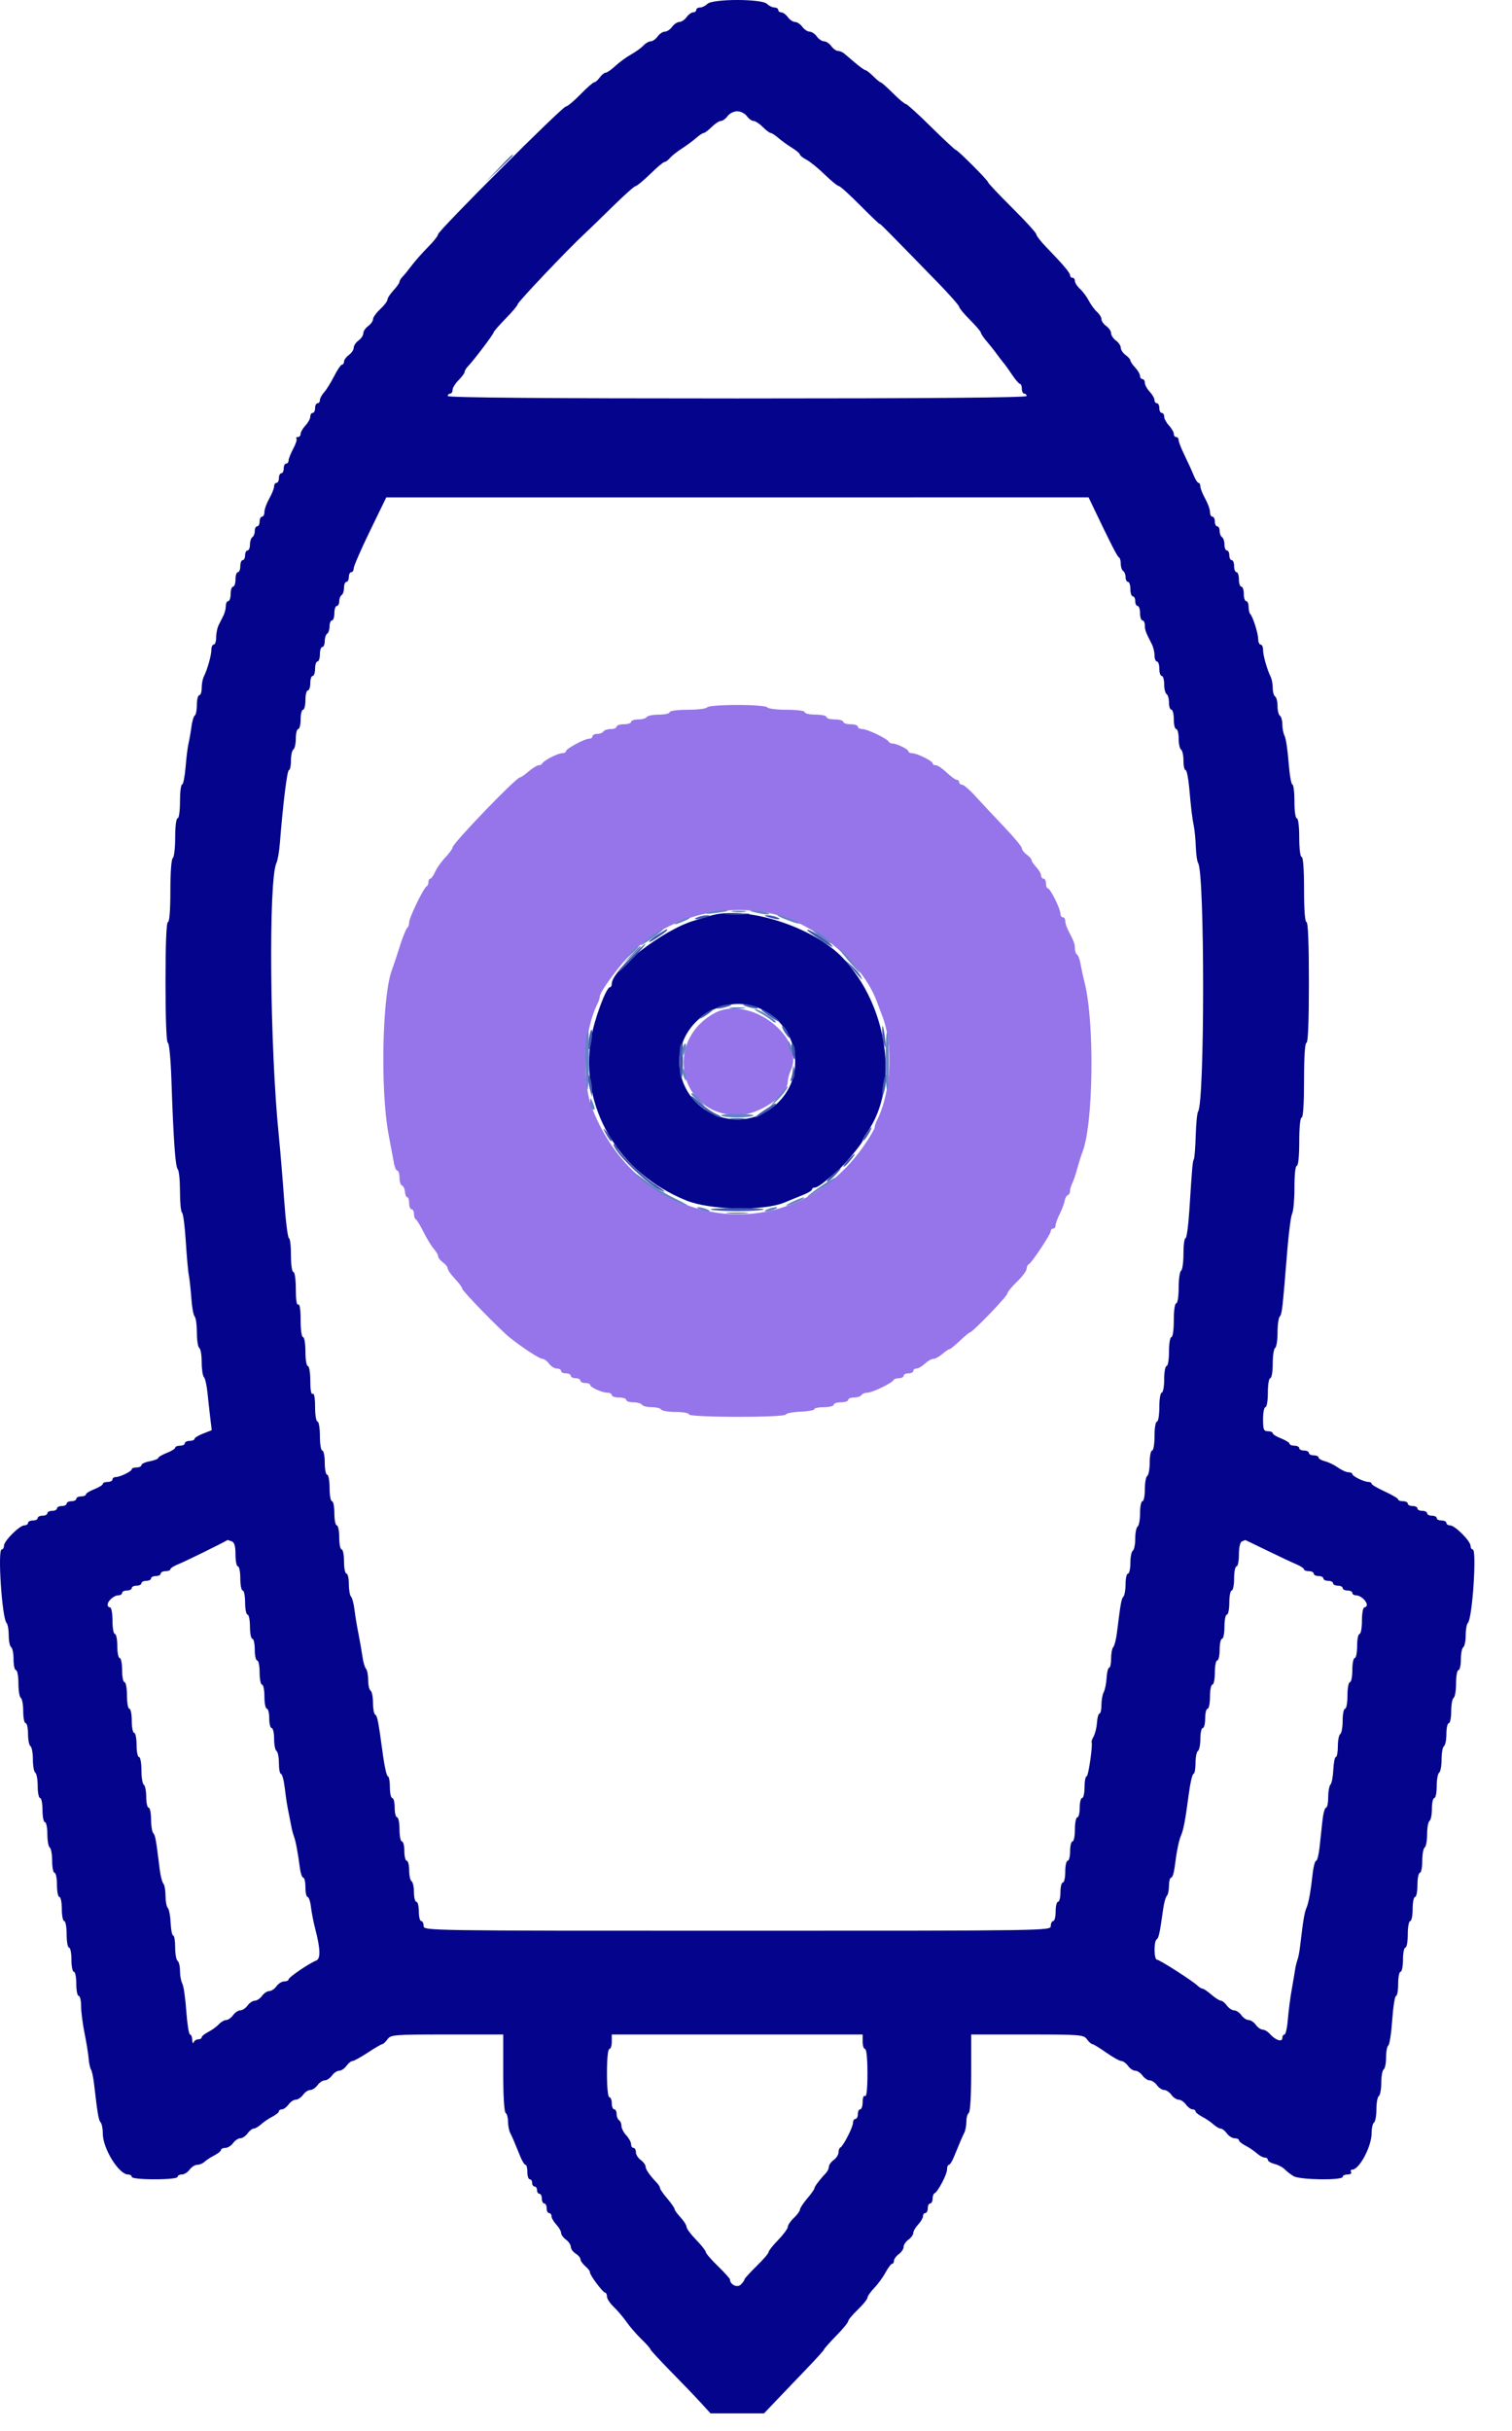 <svg width="28" height="45" viewBox="0 0 28 45" fill="none" xmlns="http://www.w3.org/2000/svg">
<path fill-rule="evenodd" clip-rule="evenodd" d="M13.094 13.095C13.079 13.119 12.916 13.139 12.734 13.139C12.542 13.139 12.401 13.158 12.401 13.184C12.401 13.208 12.312 13.229 12.203 13.229C12.094 13.229 11.992 13.249 11.977 13.273C11.962 13.298 11.89 13.318 11.818 13.318C11.746 13.318 11.687 13.338 11.687 13.363C11.687 13.387 11.626 13.407 11.553 13.407C11.479 13.407 11.418 13.427 11.418 13.452C11.418 13.476 11.37 13.496 11.309 13.496C11.25 13.496 11.188 13.517 11.173 13.541C11.158 13.566 11.106 13.586 11.059 13.586C11.011 13.586 10.972 13.606 10.972 13.63C10.972 13.655 10.944 13.675 10.909 13.675C10.825 13.675 10.48 13.861 10.48 13.907C10.48 13.927 10.448 13.943 10.409 13.943C10.33 13.943 10.065 14.08 10.041 14.133C10.033 14.152 10.003 14.166 9.974 14.166C9.946 14.167 9.864 14.217 9.792 14.278C9.721 14.34 9.649 14.39 9.631 14.39C9.559 14.39 8.381 15.613 8.381 15.688C8.381 15.711 8.321 15.793 8.249 15.87C8.176 15.946 8.09 16.066 8.059 16.137C8.028 16.208 7.987 16.266 7.968 16.266C7.949 16.266 7.934 16.294 7.934 16.329C7.934 16.364 7.919 16.399 7.901 16.407C7.846 16.432 7.577 16.986 7.577 17.074C7.577 17.118 7.561 17.164 7.541 17.177C7.521 17.189 7.458 17.346 7.401 17.525C7.345 17.705 7.282 17.892 7.263 17.941C7.078 18.404 7.04 20.181 7.196 21.001C7.236 21.21 7.28 21.446 7.294 21.526C7.307 21.606 7.337 21.671 7.359 21.671C7.38 21.671 7.398 21.73 7.398 21.801C7.398 21.873 7.419 21.939 7.445 21.947C7.471 21.956 7.495 22.008 7.499 22.063C7.503 22.117 7.522 22.162 7.542 22.162C7.561 22.162 7.577 22.213 7.577 22.274C7.577 22.335 7.597 22.386 7.622 22.386C7.646 22.386 7.666 22.424 7.666 22.471C7.666 22.518 7.681 22.564 7.7 22.572C7.718 22.58 7.784 22.687 7.845 22.81C7.906 22.933 7.992 23.072 8.035 23.12C8.078 23.168 8.113 23.229 8.113 23.255C8.113 23.282 8.153 23.333 8.202 23.369C8.251 23.404 8.292 23.456 8.292 23.483C8.292 23.511 8.352 23.597 8.426 23.674C8.499 23.751 8.56 23.833 8.56 23.856C8.56 23.898 9.262 24.619 9.445 24.765C9.683 24.954 9.993 25.155 10.046 25.155C10.077 25.155 10.132 25.195 10.168 25.245C10.203 25.294 10.268 25.334 10.312 25.334C10.355 25.334 10.391 25.354 10.391 25.379C10.391 25.403 10.431 25.423 10.48 25.423C10.53 25.423 10.57 25.443 10.57 25.468C10.57 25.492 10.61 25.513 10.659 25.513C10.708 25.513 10.748 25.533 10.748 25.557C10.748 25.582 10.789 25.602 10.838 25.602C10.887 25.602 10.927 25.617 10.928 25.636C10.928 25.681 11.149 25.781 11.249 25.781C11.293 25.781 11.329 25.801 11.329 25.825C11.329 25.85 11.389 25.87 11.463 25.87C11.537 25.87 11.597 25.89 11.597 25.915C11.597 25.939 11.656 25.959 11.729 25.959C11.801 25.959 11.872 25.979 11.888 26.004C11.903 26.029 11.983 26.049 12.066 26.049C12.149 26.049 12.23 26.069 12.245 26.093C12.26 26.118 12.382 26.138 12.516 26.138C12.649 26.138 12.759 26.158 12.759 26.183C12.759 26.241 14.532 26.244 14.553 26.185C14.561 26.162 14.683 26.138 14.825 26.133C14.966 26.127 15.081 26.106 15.081 26.086C15.081 26.065 15.162 26.049 15.26 26.049C15.358 26.049 15.439 26.029 15.439 26.004C15.439 25.979 15.499 25.959 15.573 25.959C15.646 25.959 15.707 25.939 15.707 25.915C15.707 25.89 15.756 25.87 15.816 25.87C15.876 25.87 15.937 25.85 15.953 25.825C15.968 25.801 16.017 25.781 16.063 25.781C16.152 25.781 16.524 25.601 16.548 25.546C16.556 25.528 16.602 25.513 16.649 25.513C16.696 25.513 16.734 25.492 16.734 25.468C16.734 25.443 16.774 25.423 16.824 25.423C16.873 25.423 16.913 25.403 16.913 25.379C16.913 25.354 16.939 25.334 16.971 25.334C17.004 25.334 17.073 25.294 17.126 25.245C17.179 25.195 17.25 25.155 17.284 25.155C17.318 25.155 17.392 25.115 17.449 25.066C17.506 25.017 17.565 24.977 17.581 24.977C17.596 24.977 17.684 24.906 17.775 24.82C17.866 24.734 17.951 24.664 17.963 24.664C18.009 24.664 18.655 23.994 18.655 23.946C18.655 23.919 18.735 23.82 18.834 23.726C18.932 23.631 19.012 23.524 19.012 23.487C19.012 23.451 19.029 23.414 19.049 23.406C19.101 23.385 19.459 22.847 19.459 22.79C19.459 22.764 19.479 22.743 19.504 22.743C19.528 22.743 19.548 22.716 19.548 22.683C19.548 22.65 19.583 22.554 19.625 22.471C19.667 22.387 19.708 22.279 19.716 22.229C19.723 22.18 19.749 22.133 19.773 22.125C19.797 22.117 19.816 22.082 19.816 22.046C19.816 22.011 19.834 21.948 19.857 21.905C19.879 21.862 19.921 21.737 19.951 21.626C19.981 21.516 20.022 21.385 20.042 21.336C20.248 20.833 20.273 18.928 20.085 18.187C20.056 18.076 20.023 17.92 20.009 17.84C19.996 17.76 19.967 17.684 19.945 17.67C19.924 17.657 19.906 17.606 19.906 17.558C19.906 17.474 19.89 17.43 19.779 17.216C19.75 17.161 19.727 17.085 19.727 17.048C19.727 17.011 19.707 16.981 19.682 16.981C19.658 16.981 19.638 16.951 19.638 16.915C19.638 16.825 19.45 16.445 19.405 16.445C19.386 16.445 19.37 16.404 19.37 16.355C19.37 16.306 19.35 16.266 19.325 16.266C19.3 16.266 19.28 16.24 19.28 16.207C19.28 16.175 19.24 16.106 19.191 16.053C19.142 16 19.102 15.941 19.102 15.92C19.102 15.9 19.061 15.855 19.012 15.819C18.963 15.784 18.923 15.731 18.923 15.702C18.923 15.674 18.777 15.497 18.599 15.311C18.421 15.124 18.185 14.872 18.074 14.75C17.964 14.628 17.848 14.528 17.817 14.526C17.787 14.525 17.762 14.504 17.762 14.479C17.762 14.455 17.741 14.435 17.716 14.435C17.692 14.435 17.608 14.374 17.531 14.301C17.454 14.227 17.364 14.166 17.331 14.166C17.297 14.166 17.27 14.15 17.27 14.13C17.27 14.086 16.98 13.943 16.889 13.943C16.853 13.943 16.823 13.928 16.823 13.91C16.823 13.87 16.607 13.764 16.528 13.764C16.498 13.764 16.467 13.749 16.459 13.731C16.434 13.675 16.062 13.496 15.971 13.496C15.924 13.496 15.886 13.476 15.886 13.452C15.886 13.427 15.825 13.407 15.752 13.407C15.678 13.407 15.617 13.387 15.617 13.363C15.617 13.338 15.547 13.318 15.461 13.318C15.375 13.318 15.305 13.298 15.305 13.273C15.305 13.249 15.214 13.229 15.104 13.229C14.993 13.229 14.903 13.208 14.903 13.184C14.903 13.158 14.762 13.139 14.57 13.139C14.388 13.139 14.226 13.119 14.21 13.095C14.194 13.069 13.958 13.05 13.652 13.05C13.346 13.05 13.11 13.069 13.094 13.095ZM14.303 16.916C15.116 17.105 15.979 17.83 16.239 18.544C16.271 18.63 16.312 18.741 16.332 18.79C16.549 19.34 16.506 20.215 16.238 20.744C16.216 20.786 16.198 20.843 16.198 20.869C16.198 20.895 16.118 21.034 16.02 21.178C14.668 23.17 11.873 22.812 10.972 20.532C10.765 20.007 10.809 19.084 11.066 18.578C11.088 18.536 11.106 18.479 11.106 18.453C11.106 18.358 11.486 17.846 11.738 17.601C12.379 16.98 13.401 16.707 14.303 16.916ZM13.225 18.758C12.273 19.289 12.589 20.647 13.664 20.643C14.056 20.641 14.59 20.278 14.59 20.012C14.59 19.969 14.614 19.881 14.643 19.818C14.927 19.193 13.866 18.401 13.225 18.758Z" fill="#5B27DE" fill-opacity="0.633"/>
<path fill-rule="evenodd" clip-rule="evenodd" d="M13.1 0.072C13.063 0.109 13.002 0.139 12.963 0.139C12.924 0.139 12.893 0.159 12.893 0.184C12.893 0.209 12.867 0.229 12.835 0.229C12.804 0.229 12.749 0.269 12.714 0.318C12.679 0.367 12.618 0.407 12.58 0.407C12.542 0.407 12.481 0.448 12.446 0.497C12.411 0.546 12.35 0.586 12.312 0.586C12.274 0.586 12.213 0.626 12.178 0.675C12.143 0.725 12.085 0.765 12.051 0.765C12.016 0.765 11.955 0.8 11.915 0.843C11.876 0.886 11.773 0.96 11.687 1.008C11.601 1.056 11.47 1.151 11.396 1.22C11.323 1.289 11.242 1.345 11.216 1.345C11.191 1.345 11.141 1.386 11.106 1.435C11.07 1.484 11.024 1.524 11.004 1.524C10.983 1.524 10.868 1.625 10.749 1.747C10.629 1.87 10.508 1.971 10.48 1.971C10.415 1.971 8.113 4.272 8.113 4.337C8.113 4.364 8.028 4.472 7.923 4.577C7.819 4.682 7.683 4.836 7.622 4.918C7.56 5 7.485 5.093 7.454 5.124C7.423 5.155 7.398 5.197 7.398 5.218C7.398 5.238 7.348 5.309 7.287 5.375C7.225 5.442 7.175 5.519 7.175 5.547C7.175 5.575 7.115 5.654 7.041 5.723C6.967 5.792 6.907 5.876 6.907 5.91C6.907 5.944 6.867 6 6.818 6.036C6.769 6.071 6.728 6.131 6.728 6.17C6.728 6.208 6.688 6.268 6.639 6.304C6.59 6.339 6.55 6.399 6.55 6.438C6.55 6.476 6.509 6.536 6.46 6.572C6.411 6.607 6.371 6.662 6.371 6.693C6.371 6.725 6.354 6.75 6.333 6.75C6.313 6.75 6.247 6.846 6.188 6.963C6.129 7.079 6.046 7.214 6.003 7.261C5.959 7.309 5.924 7.374 5.924 7.407C5.924 7.439 5.904 7.465 5.88 7.465C5.855 7.465 5.835 7.505 5.835 7.555C5.835 7.604 5.815 7.644 5.79 7.644C5.766 7.644 5.746 7.675 5.746 7.713C5.746 7.751 5.705 7.825 5.656 7.877C5.607 7.93 5.567 8 5.567 8.032C5.567 8.064 5.543 8.091 5.515 8.091C5.486 8.091 5.475 8.103 5.49 8.118C5.505 8.133 5.478 8.218 5.43 8.307C5.383 8.396 5.344 8.494 5.344 8.525C5.344 8.556 5.323 8.582 5.299 8.582C5.274 8.582 5.254 8.622 5.254 8.671C5.254 8.72 5.234 8.761 5.21 8.761C5.185 8.761 5.165 8.801 5.165 8.85C5.165 8.899 5.145 8.939 5.12 8.939C5.096 8.939 5.076 8.969 5.076 9.005C5.076 9.041 5.035 9.142 4.986 9.23C4.937 9.317 4.897 9.428 4.897 9.477C4.897 9.525 4.877 9.565 4.852 9.565C4.828 9.565 4.808 9.605 4.808 9.654C4.808 9.703 4.787 9.743 4.763 9.743C4.738 9.743 4.718 9.782 4.718 9.83C4.718 9.878 4.698 9.929 4.673 9.944C4.649 9.96 4.629 10.021 4.629 10.081C4.629 10.141 4.609 10.19 4.584 10.19C4.56 10.19 4.539 10.23 4.539 10.279C4.539 10.329 4.519 10.369 4.495 10.369C4.47 10.369 4.45 10.419 4.45 10.48C4.45 10.542 4.43 10.592 4.405 10.592C4.381 10.592 4.361 10.652 4.361 10.726C4.361 10.8 4.341 10.86 4.316 10.86C4.292 10.86 4.271 10.92 4.271 10.994C4.271 11.068 4.251 11.128 4.227 11.128C4.202 11.128 4.182 11.168 4.182 11.218C4.182 11.268 4.162 11.348 4.137 11.397C4.113 11.445 4.073 11.525 4.048 11.574C4.024 11.623 4.003 11.723 4.003 11.798C4.003 11.872 3.983 11.932 3.959 11.932C3.934 11.932 3.914 11.976 3.914 12.03C3.914 12.132 3.84 12.393 3.775 12.524C3.753 12.566 3.735 12.662 3.735 12.736C3.735 12.81 3.715 12.87 3.691 12.87C3.666 12.87 3.646 12.949 3.646 13.046C3.646 13.143 3.629 13.233 3.607 13.246C3.586 13.259 3.557 13.356 3.544 13.461C3.53 13.566 3.506 13.702 3.491 13.764C3.476 13.825 3.451 14.021 3.437 14.199C3.422 14.377 3.393 14.523 3.372 14.523C3.351 14.523 3.333 14.664 3.333 14.836C3.333 15.014 3.314 15.148 3.289 15.148C3.263 15.148 3.244 15.296 3.244 15.503C3.244 15.698 3.224 15.87 3.199 15.885C3.173 15.902 3.155 16.154 3.155 16.491C3.155 16.847 3.138 17.069 3.11 17.069C3.081 17.069 3.065 17.471 3.065 18.186C3.065 18.862 3.082 19.303 3.108 19.303C3.132 19.303 3.161 19.599 3.174 19.984C3.212 21.103 3.247 21.601 3.292 21.645C3.315 21.669 3.333 21.854 3.333 22.056C3.333 22.259 3.35 22.435 3.371 22.448C3.392 22.46 3.423 22.698 3.44 22.975C3.458 23.252 3.483 23.54 3.498 23.613C3.512 23.687 3.532 23.878 3.544 24.038C3.555 24.197 3.582 24.347 3.605 24.37C3.628 24.394 3.646 24.528 3.646 24.669C3.646 24.81 3.666 24.938 3.691 24.953C3.715 24.968 3.735 25.086 3.735 25.215C3.735 25.344 3.754 25.468 3.776 25.492C3.799 25.515 3.828 25.645 3.842 25.78C3.856 25.915 3.879 26.127 3.894 26.25L3.921 26.475L3.761 26.538C3.673 26.572 3.601 26.617 3.601 26.637C3.601 26.657 3.561 26.673 3.512 26.673C3.463 26.673 3.423 26.693 3.423 26.718C3.423 26.742 3.383 26.762 3.333 26.762C3.284 26.762 3.244 26.779 3.244 26.799C3.244 26.819 3.174 26.863 3.088 26.896C3.002 26.93 2.931 26.972 2.931 26.989C2.931 27.006 2.861 27.034 2.775 27.05C2.689 27.066 2.619 27.098 2.619 27.122C2.619 27.145 2.578 27.165 2.529 27.165C2.48 27.165 2.44 27.18 2.44 27.198C2.439 27.238 2.223 27.343 2.141 27.343C2.109 27.343 2.083 27.363 2.083 27.388C2.083 27.412 2.042 27.433 1.993 27.433C1.944 27.433 1.904 27.449 1.904 27.469C1.904 27.489 1.834 27.533 1.748 27.567C1.662 27.6 1.591 27.644 1.591 27.664C1.591 27.684 1.551 27.701 1.502 27.701C1.453 27.701 1.413 27.721 1.413 27.745C1.413 27.77 1.372 27.79 1.323 27.79C1.274 27.79 1.234 27.81 1.234 27.834C1.234 27.859 1.194 27.879 1.145 27.879C1.095 27.879 1.055 27.899 1.055 27.924C1.055 27.948 1.015 27.968 0.966 27.968C0.917 27.968 0.877 27.989 0.877 28.013C0.877 28.038 0.836 28.058 0.787 28.058C0.738 28.058 0.698 28.078 0.698 28.102C0.698 28.127 0.658 28.147 0.609 28.147C0.559 28.147 0.519 28.167 0.519 28.192C0.519 28.216 0.488 28.237 0.451 28.237C0.362 28.237 0.073 28.526 0.073 28.615C0.073 28.652 0.054 28.683 0.031 28.683C-0.047 28.683 0.037 29.956 0.121 30.043C0.144 30.067 0.162 30.171 0.162 30.275C0.162 30.38 0.182 30.477 0.207 30.492C0.231 30.508 0.251 30.609 0.251 30.718C0.251 30.828 0.271 30.917 0.296 30.917C0.32 30.917 0.341 31.026 0.341 31.16C0.341 31.293 0.361 31.415 0.385 31.43C0.41 31.446 0.43 31.557 0.43 31.679C0.43 31.8 0.45 31.899 0.475 31.899C0.499 31.899 0.519 31.989 0.519 32.098C0.519 32.207 0.539 32.309 0.564 32.324C0.588 32.339 0.609 32.45 0.609 32.569C0.609 32.689 0.629 32.8 0.653 32.815C0.678 32.83 0.698 32.942 0.698 33.063C0.698 33.185 0.718 33.284 0.743 33.284C0.767 33.284 0.787 33.385 0.787 33.508C0.787 33.63 0.807 33.731 0.832 33.731C0.856 33.731 0.877 33.83 0.877 33.952C0.877 34.073 0.897 34.185 0.921 34.2C0.946 34.215 0.966 34.327 0.966 34.448C0.966 34.57 0.986 34.669 1.011 34.669C1.035 34.669 1.055 34.77 1.055 34.892C1.055 35.015 1.075 35.116 1.1 35.116C1.124 35.116 1.145 35.216 1.145 35.339C1.145 35.462 1.165 35.562 1.189 35.562C1.214 35.562 1.234 35.673 1.234 35.808C1.234 35.943 1.254 36.054 1.279 36.054C1.303 36.054 1.323 36.154 1.323 36.277C1.323 36.4 1.343 36.5 1.368 36.5C1.393 36.5 1.413 36.601 1.413 36.724C1.413 36.847 1.433 36.947 1.457 36.947C1.482 36.947 1.502 37.033 1.502 37.137C1.502 37.241 1.531 37.468 1.566 37.639C1.601 37.812 1.635 38.023 1.642 38.108C1.648 38.194 1.668 38.285 1.685 38.309C1.702 38.334 1.728 38.455 1.742 38.578C1.806 39.133 1.826 39.25 1.864 39.29C1.886 39.313 1.904 39.407 1.904 39.498C1.904 39.772 2.201 40.253 2.371 40.253C2.409 40.253 2.44 40.273 2.44 40.297C2.44 40.324 2.611 40.342 2.864 40.342C3.118 40.342 3.289 40.324 3.289 40.297C3.289 40.273 3.324 40.253 3.368 40.253C3.412 40.253 3.477 40.212 3.512 40.163C3.547 40.114 3.611 40.074 3.653 40.074C3.695 40.074 3.756 40.049 3.788 40.018C3.821 39.987 3.902 39.934 3.97 39.899C4.038 39.864 4.093 39.819 4.093 39.798C4.093 39.778 4.129 39.761 4.172 39.761C4.216 39.761 4.281 39.721 4.316 39.672C4.352 39.623 4.412 39.583 4.45 39.583C4.488 39.583 4.549 39.542 4.584 39.493C4.62 39.444 4.67 39.404 4.697 39.404C4.724 39.404 4.785 39.369 4.833 39.326C4.88 39.283 4.974 39.219 5.042 39.184C5.11 39.149 5.165 39.104 5.165 39.084C5.165 39.063 5.191 39.047 5.222 39.047C5.253 39.047 5.308 39.006 5.344 38.957C5.379 38.908 5.439 38.868 5.478 38.868C5.516 38.868 5.576 38.828 5.612 38.779C5.647 38.729 5.707 38.689 5.746 38.689C5.784 38.689 5.844 38.649 5.88 38.6C5.915 38.551 5.975 38.511 6.014 38.511C6.052 38.511 6.112 38.47 6.148 38.421C6.183 38.372 6.243 38.332 6.282 38.332C6.32 38.332 6.38 38.292 6.416 38.242C6.451 38.193 6.501 38.153 6.527 38.153C6.553 38.153 6.681 38.083 6.811 37.997C6.942 37.911 7.063 37.84 7.08 37.84C7.097 37.84 7.14 37.8 7.175 37.751C7.236 37.666 7.291 37.662 8.279 37.662H9.319V38.374C9.319 38.8 9.337 39.097 9.364 39.114C9.388 39.129 9.408 39.201 9.408 39.273C9.408 39.346 9.426 39.44 9.448 39.483C9.486 39.558 9.514 39.622 9.639 39.929C9.672 40.009 9.713 40.074 9.732 40.074C9.751 40.074 9.766 40.134 9.766 40.208C9.766 40.282 9.786 40.342 9.81 40.342C9.835 40.342 9.855 40.372 9.855 40.409C9.855 40.446 9.875 40.476 9.9 40.476C9.924 40.476 9.945 40.506 9.945 40.543C9.945 40.58 9.965 40.61 9.989 40.61C10.014 40.61 10.034 40.65 10.034 40.699C10.034 40.748 10.054 40.789 10.079 40.789C10.103 40.789 10.123 40.829 10.123 40.878C10.123 40.927 10.143 40.967 10.168 40.967C10.192 40.967 10.213 40.994 10.213 41.026C10.213 41.058 10.253 41.128 10.302 41.181C10.351 41.233 10.391 41.303 10.391 41.335C10.391 41.368 10.431 41.423 10.48 41.459C10.53 41.494 10.57 41.554 10.57 41.592C10.57 41.63 10.61 41.686 10.659 41.716C10.708 41.747 10.749 41.795 10.749 41.822C10.749 41.85 10.79 41.909 10.841 41.953C10.892 41.997 10.929 42.046 10.925 42.063C10.913 42.103 11.164 42.439 11.206 42.441C11.225 42.441 11.24 42.474 11.24 42.513C11.24 42.552 11.296 42.638 11.364 42.703C11.433 42.768 11.538 42.892 11.598 42.977C11.657 43.063 11.782 43.208 11.875 43.298C11.968 43.388 12.044 43.474 12.044 43.488C12.044 43.503 12.21 43.683 12.412 43.889C12.615 44.095 12.866 44.356 12.969 44.469L13.158 44.675H13.653H14.149L14.381 44.431C14.508 44.297 14.758 44.036 14.936 43.851C15.114 43.666 15.26 43.505 15.26 43.492C15.26 43.48 15.361 43.367 15.483 43.241C15.606 43.116 15.707 42.993 15.707 42.969C15.707 42.946 15.787 42.849 15.886 42.754C15.984 42.66 16.064 42.561 16.064 42.534C16.064 42.507 16.121 42.426 16.19 42.353C16.26 42.281 16.355 42.15 16.401 42.063C16.448 41.977 16.502 41.906 16.521 41.906C16.54 41.906 16.556 41.88 16.556 41.848C16.556 41.817 16.596 41.762 16.645 41.727C16.694 41.691 16.734 41.631 16.734 41.593C16.734 41.554 16.774 41.494 16.824 41.459C16.873 41.423 16.913 41.368 16.913 41.335C16.913 41.303 16.953 41.233 17.002 41.181C17.051 41.128 17.092 41.058 17.092 41.026C17.092 40.994 17.112 40.967 17.136 40.967C17.161 40.967 17.181 40.927 17.181 40.878C17.181 40.829 17.201 40.789 17.226 40.789C17.25 40.789 17.27 40.75 17.27 40.703C17.27 40.656 17.286 40.611 17.305 40.602C17.367 40.577 17.538 40.251 17.538 40.161C17.538 40.113 17.553 40.074 17.572 40.074C17.591 40.074 17.633 40.009 17.665 39.929C17.791 39.622 17.818 39.558 17.856 39.483C17.878 39.44 17.896 39.346 17.896 39.273C17.896 39.201 17.916 39.129 17.94 39.114C17.967 39.097 17.985 38.8 17.985 38.374V37.662H19.025C20.014 37.662 20.068 37.666 20.129 37.751C20.165 37.8 20.209 37.84 20.229 37.84C20.248 37.84 20.364 37.911 20.486 37.997C20.609 38.083 20.735 38.153 20.767 38.153C20.798 38.153 20.853 38.193 20.889 38.242C20.924 38.292 20.984 38.332 21.023 38.332C21.061 38.332 21.121 38.372 21.157 38.421C21.192 38.47 21.252 38.511 21.291 38.511C21.329 38.511 21.389 38.551 21.425 38.6C21.46 38.649 21.52 38.689 21.559 38.689C21.597 38.689 21.657 38.729 21.693 38.779C21.728 38.828 21.788 38.868 21.827 38.868C21.865 38.868 21.925 38.908 21.961 38.957C21.996 39.006 22.051 39.047 22.082 39.047C22.114 39.047 22.139 39.063 22.139 39.084C22.139 39.104 22.195 39.149 22.262 39.184C22.33 39.219 22.424 39.283 22.471 39.326C22.519 39.369 22.58 39.404 22.607 39.404C22.634 39.404 22.685 39.444 22.72 39.493C22.755 39.542 22.82 39.583 22.864 39.583C22.908 39.583 22.943 39.599 22.943 39.62C22.943 39.64 22.999 39.685 23.066 39.72C23.134 39.755 23.228 39.819 23.276 39.862C23.323 39.905 23.389 39.94 23.421 39.94C23.453 39.94 23.479 39.96 23.479 39.984C23.479 40.008 23.535 40.041 23.602 40.058C23.67 40.075 23.756 40.12 23.793 40.159C23.83 40.198 23.905 40.255 23.959 40.286C24.08 40.354 24.864 40.364 24.864 40.297C24.864 40.273 24.906 40.253 24.956 40.253C25.007 40.253 25.036 40.233 25.02 40.208C25.005 40.183 25.016 40.163 25.043 40.163C25.172 40.163 25.4 39.734 25.4 39.492C25.4 39.397 25.42 39.307 25.445 39.292C25.469 39.277 25.489 39.166 25.489 39.047C25.489 38.927 25.51 38.816 25.534 38.801C25.559 38.786 25.579 38.675 25.579 38.555C25.579 38.435 25.599 38.325 25.623 38.309C25.648 38.294 25.668 38.194 25.668 38.086C25.668 37.978 25.687 37.879 25.709 37.865C25.732 37.851 25.765 37.639 25.782 37.393C25.799 37.148 25.831 36.947 25.853 36.947C25.874 36.947 25.892 36.847 25.892 36.724C25.892 36.601 25.912 36.5 25.936 36.5C25.961 36.5 25.981 36.4 25.981 36.277C25.981 36.154 26.001 36.054 26.026 36.054C26.05 36.054 26.07 35.943 26.07 35.808C26.07 35.673 26.09 35.562 26.115 35.562C26.14 35.562 26.16 35.462 26.16 35.339C26.16 35.216 26.18 35.116 26.204 35.116C26.229 35.116 26.249 35.015 26.249 34.892C26.249 34.77 26.269 34.669 26.294 34.669C26.318 34.669 26.338 34.57 26.338 34.448C26.338 34.327 26.358 34.215 26.383 34.2C26.407 34.185 26.428 34.074 26.428 33.954C26.428 33.834 26.448 33.724 26.472 33.709C26.497 33.693 26.517 33.592 26.517 33.483C26.517 33.373 26.537 33.284 26.562 33.284C26.586 33.284 26.606 33.185 26.606 33.063C26.606 32.942 26.626 32.83 26.651 32.815C26.675 32.8 26.696 32.689 26.696 32.569C26.696 32.45 26.716 32.339 26.74 32.324C26.765 32.309 26.785 32.207 26.785 32.098C26.785 31.989 26.805 31.899 26.83 31.899C26.854 31.899 26.874 31.8 26.874 31.679C26.874 31.557 26.894 31.446 26.919 31.43C26.944 31.415 26.964 31.293 26.964 31.16C26.964 31.026 26.984 30.917 27.008 30.917C27.033 30.917 27.053 30.828 27.053 30.718C27.053 30.609 27.073 30.508 27.098 30.492C27.122 30.477 27.142 30.38 27.142 30.275C27.142 30.171 27.16 30.067 27.183 30.043C27.267 29.956 27.351 28.683 27.273 28.683C27.25 28.683 27.232 28.652 27.232 28.615C27.232 28.526 26.942 28.237 26.853 28.237C26.816 28.237 26.785 28.216 26.785 28.192C26.785 28.167 26.745 28.147 26.696 28.147C26.646 28.147 26.606 28.127 26.606 28.102C26.606 28.078 26.566 28.058 26.517 28.058C26.468 28.058 26.428 28.038 26.428 28.013C26.428 27.989 26.387 27.968 26.338 27.968C26.289 27.968 26.249 27.948 26.249 27.924C26.249 27.899 26.209 27.879 26.16 27.879C26.11 27.879 26.07 27.859 26.07 27.834C26.07 27.81 26.03 27.79 25.981 27.79C25.932 27.79 25.891 27.775 25.891 27.756C25.891 27.738 25.781 27.673 25.646 27.611C25.511 27.55 25.4 27.484 25.4 27.466C25.4 27.448 25.374 27.433 25.342 27.433C25.26 27.433 25.044 27.327 25.043 27.287C25.043 27.269 25.011 27.254 24.972 27.254C24.932 27.254 24.846 27.215 24.779 27.168C24.712 27.12 24.604 27.067 24.538 27.051C24.471 27.034 24.418 27.003 24.418 26.981C24.418 26.959 24.377 26.941 24.328 26.941C24.279 26.941 24.239 26.921 24.239 26.896C24.239 26.872 24.199 26.852 24.149 26.852C24.1 26.852 24.06 26.832 24.06 26.807C24.06 26.783 24.02 26.762 23.971 26.762C23.922 26.762 23.881 26.746 23.881 26.726C23.881 26.706 23.811 26.662 23.725 26.628C23.639 26.595 23.569 26.551 23.569 26.531C23.569 26.511 23.529 26.494 23.479 26.494C23.402 26.494 23.39 26.465 23.39 26.271C23.39 26.148 23.41 26.048 23.435 26.048C23.459 26.048 23.479 25.929 23.479 25.78C23.479 25.631 23.499 25.512 23.524 25.512C23.549 25.512 23.569 25.393 23.569 25.246C23.569 25.1 23.589 24.968 23.613 24.953C23.638 24.938 23.658 24.81 23.658 24.669C23.658 24.528 23.677 24.394 23.699 24.37C23.74 24.328 23.749 24.252 23.839 23.144C23.866 22.812 23.906 22.506 23.929 22.464C23.952 22.421 23.971 22.205 23.971 21.983C23.971 21.745 23.989 21.581 24.015 21.581C24.042 21.581 24.06 21.402 24.06 21.134C24.06 20.866 24.078 20.687 24.105 20.687C24.133 20.687 24.149 20.427 24.149 19.995C24.149 19.563 24.166 19.303 24.194 19.303C24.223 19.303 24.239 18.901 24.239 18.186C24.239 17.471 24.223 17.069 24.194 17.069C24.166 17.069 24.149 16.838 24.149 16.466C24.149 16.094 24.132 15.863 24.105 15.863C24.079 15.863 24.06 15.714 24.06 15.506C24.06 15.297 24.041 15.148 24.015 15.148C23.99 15.148 23.971 15.014 23.971 14.836C23.971 14.664 23.954 14.523 23.933 14.523C23.912 14.523 23.88 14.339 23.863 14.114C23.846 13.889 23.813 13.669 23.79 13.626C23.767 13.582 23.747 13.486 23.747 13.412C23.747 13.338 23.727 13.265 23.703 13.25C23.678 13.235 23.658 13.154 23.658 13.071C23.658 12.988 23.638 12.908 23.613 12.893C23.589 12.877 23.569 12.806 23.569 12.733C23.569 12.66 23.551 12.566 23.529 12.524C23.464 12.393 23.39 12.132 23.39 12.03C23.39 11.976 23.37 11.932 23.345 11.932C23.321 11.932 23.3 11.887 23.3 11.832C23.299 11.723 23.202 11.417 23.153 11.367C23.136 11.35 23.122 11.29 23.122 11.232C23.122 11.175 23.102 11.128 23.077 11.128C23.053 11.128 23.033 11.068 23.033 10.994C23.033 10.92 23.013 10.86 22.988 10.86C22.963 10.86 22.943 10.8 22.943 10.726C22.943 10.652 22.923 10.592 22.899 10.592C22.874 10.592 22.854 10.542 22.854 10.48C22.854 10.419 22.834 10.369 22.809 10.369C22.785 10.369 22.765 10.329 22.765 10.279C22.765 10.23 22.745 10.19 22.72 10.19C22.695 10.19 22.675 10.141 22.675 10.081C22.675 10.021 22.655 9.96 22.631 9.944C22.606 9.929 22.586 9.878 22.586 9.83C22.586 9.782 22.566 9.743 22.541 9.743C22.517 9.743 22.497 9.703 22.497 9.654C22.497 9.605 22.477 9.565 22.452 9.565C22.427 9.565 22.407 9.525 22.407 9.477C22.407 9.428 22.367 9.317 22.318 9.23C22.269 9.142 22.229 9.041 22.229 9.005C22.229 8.969 22.213 8.939 22.195 8.939C22.176 8.939 22.135 8.874 22.103 8.794C22.071 8.714 21.995 8.548 21.935 8.426C21.875 8.303 21.826 8.177 21.826 8.146C21.826 8.116 21.806 8.091 21.782 8.091C21.757 8.091 21.737 8.064 21.737 8.032C21.737 8 21.697 7.93 21.648 7.877C21.599 7.825 21.559 7.751 21.559 7.713C21.559 7.675 21.538 7.644 21.514 7.644C21.489 7.644 21.469 7.604 21.469 7.555C21.469 7.505 21.449 7.465 21.425 7.465C21.4 7.465 21.38 7.439 21.38 7.407C21.38 7.374 21.34 7.305 21.291 7.252C21.241 7.199 21.201 7.125 21.201 7.087C21.201 7.05 21.181 7.018 21.157 7.018C21.132 7.018 21.112 6.992 21.112 6.96C21.112 6.928 21.072 6.858 21.023 6.805C20.973 6.753 20.933 6.693 20.933 6.673C20.933 6.653 20.893 6.607 20.844 6.572C20.795 6.536 20.755 6.476 20.755 6.438C20.755 6.399 20.714 6.339 20.665 6.304C20.616 6.268 20.576 6.208 20.576 6.17C20.576 6.131 20.536 6.071 20.486 6.036C20.437 6 20.397 5.943 20.397 5.908C20.397 5.874 20.36 5.813 20.314 5.773C20.269 5.733 20.201 5.64 20.163 5.567C20.125 5.493 20.051 5.394 20 5.348C19.948 5.301 19.906 5.236 19.906 5.202C19.906 5.169 19.886 5.142 19.861 5.142C19.837 5.142 19.817 5.123 19.817 5.098C19.817 5.051 19.684 4.894 19.381 4.581C19.276 4.474 19.191 4.364 19.191 4.338C19.191 4.312 18.99 4.091 18.744 3.847C18.499 3.603 18.298 3.39 18.298 3.375C18.298 3.34 17.734 2.775 17.699 2.775C17.686 2.775 17.481 2.584 17.244 2.351C17.008 2.117 16.797 1.926 16.776 1.926C16.754 1.926 16.646 1.836 16.536 1.725C16.425 1.615 16.323 1.524 16.309 1.524C16.295 1.524 16.233 1.474 16.172 1.412C16.11 1.351 16.046 1.3 16.029 1.3C16.011 1.3 15.927 1.24 15.841 1.167C15.755 1.094 15.66 1.013 15.631 0.989C15.601 0.964 15.55 0.943 15.518 0.943C15.485 0.943 15.43 0.903 15.394 0.854C15.359 0.805 15.299 0.765 15.26 0.765C15.222 0.765 15.162 0.725 15.126 0.675C15.091 0.626 15.03 0.586 14.992 0.586C14.954 0.586 14.894 0.546 14.858 0.497C14.823 0.448 14.762 0.407 14.724 0.407C14.686 0.407 14.626 0.367 14.59 0.318C14.555 0.269 14.5 0.229 14.469 0.229C14.437 0.229 14.412 0.209 14.412 0.184C14.412 0.159 14.38 0.139 14.341 0.139C14.303 0.139 14.241 0.109 14.204 0.072C14.108 -0.024 13.197 -0.024 13.1 0.072ZM13.831 2.15C13.866 2.199 13.922 2.239 13.954 2.239C13.987 2.239 14.064 2.289 14.125 2.351C14.187 2.412 14.253 2.462 14.273 2.462C14.292 2.462 14.356 2.503 14.414 2.554C14.472 2.604 14.585 2.686 14.666 2.736C14.747 2.786 14.813 2.842 14.813 2.86C14.813 2.879 14.868 2.922 14.935 2.957C15.002 2.992 15.155 3.116 15.274 3.233C15.394 3.349 15.512 3.445 15.535 3.445C15.558 3.445 15.737 3.607 15.932 3.804C16.128 4.002 16.288 4.155 16.288 4.144C16.288 4.126 16.402 4.241 17.358 5.222C17.58 5.45 17.762 5.656 17.762 5.679C17.762 5.702 17.852 5.811 17.963 5.922C18.073 6.032 18.164 6.138 18.164 6.157C18.164 6.176 18.21 6.246 18.267 6.312C18.324 6.378 18.41 6.486 18.457 6.552C18.505 6.617 18.564 6.694 18.588 6.722C18.613 6.75 18.683 6.848 18.744 6.94C18.806 7.032 18.871 7.107 18.89 7.107C18.908 7.108 18.923 7.148 18.923 7.197C18.923 7.246 18.943 7.287 18.968 7.287C18.992 7.287 19.012 7.307 19.012 7.331C19.012 7.361 17.196 7.376 13.652 7.376C10.108 7.376 8.292 7.361 8.292 7.331C8.292 7.307 8.312 7.287 8.336 7.287C8.361 7.287 8.381 7.255 8.381 7.217C8.381 7.18 8.431 7.098 8.493 7.037C8.554 6.975 8.604 6.907 8.604 6.886C8.604 6.864 8.63 6.82 8.661 6.787C8.77 6.675 9.14 6.186 9.14 6.156C9.14 6.139 9.241 6.023 9.364 5.897C9.487 5.772 9.587 5.653 9.587 5.632C9.587 5.593 10.51 4.62 10.81 4.342C10.905 4.254 11.151 4.016 11.356 3.813C11.562 3.611 11.748 3.445 11.771 3.445C11.793 3.445 11.914 3.344 12.04 3.222C12.165 3.099 12.285 2.998 12.307 2.998C12.328 2.998 12.373 2.965 12.406 2.925C12.44 2.885 12.538 2.807 12.624 2.752C12.71 2.697 12.829 2.609 12.888 2.557C12.947 2.505 13.012 2.462 13.031 2.462C13.051 2.462 13.118 2.412 13.179 2.351C13.241 2.289 13.317 2.239 13.35 2.239C13.382 2.239 13.438 2.199 13.473 2.15C13.509 2.1 13.589 2.06 13.652 2.06C13.715 2.06 13.795 2.1 13.831 2.15ZM20.207 9.308C20.567 10.062 20.69 10.304 20.72 10.317C20.739 10.325 20.755 10.379 20.755 10.437C20.755 10.495 20.775 10.555 20.799 10.57C20.824 10.585 20.844 10.636 20.844 10.684C20.844 10.732 20.864 10.771 20.889 10.771C20.913 10.771 20.933 10.831 20.933 10.905C20.933 10.978 20.953 11.039 20.978 11.039C21.003 11.039 21.023 11.079 21.023 11.128C21.023 11.177 21.043 11.217 21.067 11.217C21.092 11.217 21.112 11.278 21.112 11.351C21.112 11.425 21.132 11.485 21.157 11.485C21.181 11.485 21.201 11.526 21.201 11.575C21.201 11.662 21.217 11.705 21.328 11.92C21.357 11.975 21.38 12.071 21.38 12.133C21.38 12.194 21.4 12.245 21.425 12.245C21.449 12.245 21.469 12.305 21.469 12.379C21.469 12.453 21.489 12.513 21.514 12.513C21.538 12.513 21.559 12.582 21.559 12.666C21.559 12.751 21.579 12.833 21.603 12.848C21.628 12.863 21.648 12.935 21.648 13.007C21.648 13.079 21.668 13.138 21.693 13.138C21.717 13.138 21.737 13.219 21.737 13.317C21.737 13.415 21.757 13.496 21.782 13.496C21.806 13.496 21.827 13.575 21.827 13.672C21.827 13.768 21.847 13.86 21.871 13.875C21.896 13.89 21.916 13.982 21.916 14.079C21.916 14.176 21.933 14.255 21.955 14.255C21.976 14.255 22.006 14.401 22.022 14.579C22.057 14.973 22.077 15.141 22.111 15.31C22.125 15.381 22.14 15.549 22.145 15.684C22.15 15.819 22.169 15.95 22.187 15.975C22.311 16.142 22.311 20.407 22.187 20.576C22.169 20.6 22.149 20.801 22.143 21.022C22.136 21.243 22.121 21.441 22.108 21.461C22.085 21.499 22.077 21.591 22.024 22.418C22.006 22.695 21.975 22.921 21.954 22.921C21.933 22.921 21.916 23.05 21.916 23.209C21.916 23.367 21.896 23.509 21.871 23.524C21.847 23.539 21.827 23.681 21.827 23.839C21.827 24.001 21.807 24.127 21.782 24.127C21.756 24.127 21.737 24.261 21.737 24.44C21.737 24.618 21.718 24.752 21.693 24.752C21.668 24.752 21.648 24.872 21.648 25.02C21.648 25.169 21.628 25.288 21.603 25.288C21.579 25.288 21.559 25.399 21.559 25.534C21.559 25.669 21.538 25.78 21.514 25.78C21.489 25.78 21.469 25.899 21.469 26.048C21.469 26.197 21.449 26.316 21.425 26.316C21.4 26.316 21.38 26.435 21.38 26.584C21.38 26.733 21.36 26.852 21.335 26.852C21.311 26.852 21.291 26.951 21.291 27.073C21.291 27.194 21.27 27.306 21.246 27.321C21.221 27.336 21.201 27.448 21.201 27.569C21.201 27.691 21.181 27.79 21.157 27.79C21.132 27.79 21.112 27.889 21.112 28.011C21.112 28.132 21.092 28.244 21.067 28.259C21.043 28.274 21.023 28.375 21.023 28.482C21.023 28.59 21.003 28.69 20.978 28.706C20.953 28.721 20.933 28.823 20.933 28.932C20.933 29.041 20.913 29.13 20.889 29.13C20.864 29.13 20.844 29.216 20.844 29.322C20.844 29.428 20.826 29.533 20.804 29.556C20.766 29.596 20.753 29.669 20.684 30.224C20.669 30.347 20.638 30.467 20.616 30.49C20.594 30.514 20.576 30.609 20.576 30.702C20.576 30.796 20.56 30.872 20.54 30.872C20.52 30.872 20.499 30.956 20.493 31.058C20.487 31.16 20.463 31.279 20.44 31.323C20.416 31.367 20.397 31.474 20.397 31.561C20.397 31.649 20.381 31.721 20.362 31.721C20.342 31.721 20.321 31.794 20.315 31.884C20.309 31.973 20.282 32.089 20.254 32.14C20.226 32.192 20.208 32.24 20.214 32.246C20.242 32.278 20.157 32.882 20.123 32.882C20.102 32.882 20.084 32.973 20.084 33.083C20.084 33.194 20.064 33.284 20.04 33.284C20.015 33.284 19.995 33.365 19.995 33.463C19.995 33.561 19.975 33.642 19.951 33.642C19.926 33.642 19.906 33.742 19.906 33.865C19.906 33.988 19.886 34.088 19.861 34.088C19.837 34.088 19.817 34.169 19.817 34.267C19.817 34.365 19.796 34.446 19.772 34.446C19.747 34.446 19.727 34.536 19.727 34.647C19.727 34.757 19.707 34.848 19.683 34.848C19.658 34.848 19.638 34.928 19.638 35.026C19.638 35.125 19.618 35.205 19.593 35.205C19.569 35.205 19.549 35.285 19.549 35.384C19.549 35.482 19.528 35.562 19.504 35.562C19.479 35.562 19.459 35.603 19.459 35.652C19.459 35.741 19.429 35.741 13.652 35.741C7.875 35.741 7.845 35.741 7.845 35.652C7.845 35.603 7.825 35.562 7.8 35.562C7.776 35.562 7.756 35.482 7.756 35.384C7.756 35.285 7.736 35.205 7.711 35.205C7.686 35.205 7.666 35.126 7.666 35.029C7.666 34.932 7.646 34.84 7.622 34.825C7.597 34.81 7.577 34.718 7.577 34.622C7.577 34.525 7.557 34.446 7.532 34.446C7.508 34.446 7.488 34.365 7.488 34.267C7.488 34.169 7.468 34.088 7.443 34.088C7.418 34.088 7.398 33.988 7.398 33.865C7.398 33.742 7.378 33.642 7.354 33.642C7.329 33.642 7.309 33.561 7.309 33.463C7.309 33.365 7.289 33.284 7.264 33.284C7.24 33.284 7.22 33.194 7.22 33.083C7.22 32.973 7.203 32.882 7.182 32.882C7.162 32.882 7.121 32.706 7.092 32.491C7.005 31.85 6.989 31.766 6.947 31.74C6.925 31.727 6.907 31.627 6.907 31.52C6.907 31.412 6.887 31.312 6.862 31.296C6.838 31.281 6.818 31.194 6.818 31.102C6.818 31.01 6.8 30.916 6.778 30.892C6.756 30.869 6.726 30.769 6.713 30.671C6.699 30.573 6.666 30.382 6.639 30.247C6.611 30.112 6.578 29.91 6.565 29.8C6.552 29.689 6.523 29.58 6.501 29.556C6.478 29.533 6.46 29.428 6.46 29.322C6.46 29.216 6.44 29.13 6.416 29.13C6.391 29.13 6.371 29.029 6.371 28.907C6.371 28.784 6.351 28.683 6.326 28.683C6.302 28.683 6.282 28.583 6.282 28.46C6.282 28.337 6.261 28.237 6.237 28.237C6.212 28.237 6.192 28.136 6.192 28.013C6.192 27.89 6.172 27.79 6.148 27.79C6.123 27.79 6.103 27.679 6.103 27.544C6.103 27.409 6.083 27.299 6.058 27.299C6.034 27.299 6.014 27.198 6.014 27.075C6.014 26.952 5.993 26.852 5.969 26.852C5.944 26.852 5.924 26.733 5.924 26.584C5.924 26.435 5.904 26.316 5.88 26.316C5.855 26.316 5.835 26.196 5.835 26.045C5.835 25.876 5.818 25.785 5.79 25.802C5.762 25.819 5.746 25.728 5.746 25.559C5.746 25.408 5.726 25.288 5.701 25.288C5.676 25.288 5.656 25.169 5.656 25.02C5.656 24.872 5.636 24.752 5.612 24.752C5.586 24.752 5.567 24.617 5.567 24.437C5.567 24.238 5.55 24.132 5.522 24.149C5.494 24.167 5.478 24.06 5.478 23.862C5.478 23.681 5.458 23.546 5.433 23.546C5.407 23.546 5.388 23.412 5.388 23.234C5.388 23.062 5.371 22.921 5.351 22.921C5.33 22.921 5.289 22.594 5.261 22.195C5.232 21.796 5.188 21.268 5.163 21.022C4.997 19.393 4.97 16.293 5.119 15.975C5.143 15.926 5.172 15.755 5.184 15.595C5.242 14.865 5.318 14.255 5.351 14.255C5.372 14.255 5.388 14.176 5.388 14.079C5.388 13.982 5.408 13.89 5.433 13.875C5.457 13.86 5.478 13.768 5.478 13.672C5.478 13.575 5.498 13.496 5.522 13.496C5.547 13.496 5.567 13.415 5.567 13.317C5.567 13.219 5.587 13.138 5.612 13.138C5.636 13.138 5.656 13.058 5.656 12.96C5.656 12.861 5.676 12.781 5.701 12.781C5.725 12.781 5.746 12.721 5.746 12.647C5.746 12.573 5.766 12.513 5.79 12.513C5.815 12.513 5.835 12.453 5.835 12.379C5.835 12.305 5.855 12.245 5.88 12.245C5.904 12.245 5.924 12.184 5.924 12.111C5.924 12.037 5.944 11.977 5.969 11.977C5.993 11.977 6.014 11.928 6.014 11.868C6.014 11.808 6.034 11.746 6.058 11.731C6.083 11.716 6.103 11.654 6.103 11.594C6.103 11.534 6.123 11.485 6.148 11.485C6.172 11.485 6.192 11.425 6.192 11.351C6.192 11.278 6.212 11.217 6.237 11.217C6.261 11.217 6.282 11.178 6.282 11.131C6.282 11.083 6.302 11.032 6.326 11.016C6.351 11.001 6.371 10.94 6.371 10.88C6.371 10.82 6.391 10.771 6.416 10.771C6.44 10.771 6.46 10.73 6.46 10.681C6.46 10.632 6.48 10.592 6.505 10.592C6.53 10.592 6.55 10.56 6.55 10.521C6.55 10.482 6.685 10.171 6.851 9.829L7.153 9.208L13.656 9.208L20.159 9.207L20.207 9.308ZM13.138 16.957C13.114 16.965 12.983 17.004 12.848 17.044C12.281 17.213 11.329 17.946 11.329 18.214C11.329 18.248 11.314 18.275 11.295 18.275C11.226 18.275 11.006 18.867 10.947 19.213C10.73 20.497 11.443 21.713 12.712 22.224C13.152 22.402 14.132 22.422 14.523 22.262C14.646 22.211 14.812 22.143 14.892 22.111C14.972 22.079 15.037 22.037 15.037 22.018C15.037 21.999 15.062 21.983 15.093 21.983C15.123 21.983 15.209 21.93 15.283 21.866C15.356 21.803 15.457 21.717 15.507 21.677C15.624 21.58 15.975 21.16 15.975 21.116C15.975 21.097 16.012 21.027 16.058 20.962C16.656 20.112 16.45 18.631 15.611 17.736C15.061 17.15 13.785 16.748 13.138 16.957ZM14.084 18.674C14.773 18.987 14.944 19.875 14.417 20.402C13.734 21.085 12.58 20.608 12.58 19.642C12.58 18.897 13.405 18.366 14.084 18.674ZM4.29 28.532C4.341 28.551 4.361 28.619 4.361 28.777C4.361 28.898 4.381 28.996 4.405 28.996C4.43 28.996 4.45 29.096 4.45 29.219C4.45 29.342 4.47 29.443 4.495 29.443C4.519 29.443 4.539 29.543 4.539 29.666C4.539 29.789 4.56 29.889 4.584 29.889C4.609 29.889 4.629 29.99 4.629 30.113C4.629 30.235 4.649 30.336 4.673 30.336C4.698 30.336 4.718 30.427 4.718 30.537C4.718 30.648 4.738 30.738 4.763 30.738C4.787 30.738 4.808 30.839 4.808 30.961C4.808 31.084 4.828 31.185 4.852 31.185C4.877 31.185 4.897 31.285 4.897 31.408C4.897 31.531 4.917 31.631 4.942 31.631C4.966 31.631 4.986 31.712 4.986 31.81C4.986 31.908 5.006 31.989 5.031 31.989C5.055 31.989 5.076 32.078 5.076 32.187C5.076 32.296 5.096 32.398 5.12 32.413C5.145 32.428 5.165 32.53 5.165 32.639C5.165 32.748 5.182 32.837 5.203 32.837C5.224 32.837 5.256 32.953 5.273 33.094C5.307 33.363 5.311 33.388 5.362 33.642C5.379 33.728 5.399 33.828 5.406 33.865C5.414 33.902 5.431 33.962 5.445 33.999C5.476 34.079 5.519 34.31 5.552 34.569C5.565 34.673 5.594 34.758 5.616 34.758C5.638 34.758 5.656 34.839 5.656 34.937C5.656 35.035 5.674 35.116 5.696 35.116C5.719 35.116 5.747 35.201 5.759 35.306C5.772 35.41 5.806 35.586 5.835 35.696C5.934 36.076 5.941 36.261 5.854 36.294C5.722 36.345 5.344 36.603 5.344 36.642C5.344 36.662 5.308 36.679 5.264 36.679C5.22 36.679 5.156 36.719 5.12 36.768C5.085 36.818 5.024 36.858 4.986 36.858C4.948 36.858 4.888 36.898 4.852 36.947C4.817 36.996 4.756 37.036 4.718 37.036C4.68 37.036 4.62 37.077 4.584 37.126C4.549 37.175 4.488 37.215 4.45 37.215C4.412 37.215 4.352 37.255 4.316 37.304C4.281 37.354 4.223 37.394 4.189 37.394C4.154 37.394 4.093 37.429 4.053 37.472C4.014 37.515 3.926 37.579 3.858 37.614C3.791 37.648 3.735 37.694 3.735 37.714C3.735 37.734 3.707 37.751 3.672 37.751C3.637 37.751 3.599 37.776 3.586 37.807C3.574 37.838 3.562 37.818 3.56 37.762C3.558 37.707 3.54 37.662 3.519 37.662C3.498 37.662 3.467 37.468 3.45 37.232C3.434 36.996 3.401 36.766 3.377 36.721C3.353 36.677 3.333 36.57 3.333 36.484C3.333 36.398 3.313 36.315 3.289 36.299C3.264 36.284 3.244 36.172 3.244 36.051C3.244 35.93 3.228 35.83 3.207 35.83C3.187 35.83 3.166 35.725 3.16 35.596C3.154 35.467 3.131 35.342 3.107 35.319C3.084 35.296 3.065 35.194 3.065 35.093C3.065 34.993 3.047 34.891 3.025 34.868C3.003 34.844 2.972 34.725 2.957 34.602C2.889 34.047 2.876 33.974 2.838 33.934C2.816 33.911 2.797 33.795 2.797 33.677C2.797 33.559 2.777 33.463 2.753 33.463C2.728 33.463 2.708 33.374 2.708 33.265C2.708 33.156 2.688 33.054 2.663 33.038C2.639 33.023 2.619 32.901 2.619 32.768C2.619 32.634 2.599 32.525 2.574 32.525C2.549 32.525 2.529 32.424 2.529 32.301C2.529 32.179 2.509 32.078 2.485 32.078C2.46 32.078 2.44 31.978 2.44 31.855C2.44 31.732 2.42 31.631 2.395 31.631C2.371 31.631 2.351 31.521 2.351 31.386C2.351 31.251 2.331 31.14 2.306 31.14C2.281 31.14 2.261 31.04 2.261 30.917C2.261 30.794 2.241 30.693 2.217 30.693C2.192 30.693 2.172 30.593 2.172 30.47C2.172 30.347 2.152 30.247 2.127 30.247C2.103 30.247 2.083 30.136 2.083 30.001C2.083 29.866 2.063 29.755 2.038 29.755C2.013 29.755 1.993 29.734 1.993 29.707C1.993 29.636 2.111 29.532 2.191 29.532C2.23 29.532 2.261 29.512 2.261 29.487C2.261 29.463 2.302 29.443 2.351 29.443C2.4 29.443 2.44 29.422 2.44 29.398C2.44 29.373 2.48 29.353 2.529 29.353C2.578 29.353 2.619 29.333 2.619 29.309C2.619 29.284 2.659 29.264 2.708 29.264C2.757 29.264 2.797 29.244 2.797 29.219C2.797 29.195 2.838 29.175 2.887 29.175C2.936 29.175 2.976 29.154 2.976 29.13C2.976 29.105 3.016 29.085 3.065 29.085C3.115 29.085 3.155 29.069 3.155 29.049C3.155 29.029 3.226 28.985 3.313 28.951C3.427 28.906 4.119 28.566 4.212 28.509C4.216 28.507 4.251 28.517 4.29 28.532ZM23.459 28.7C23.679 28.807 23.924 28.923 24.004 28.956C24.084 28.99 24.149 29.033 24.149 29.052C24.149 29.07 24.19 29.085 24.239 29.085C24.288 29.085 24.328 29.105 24.328 29.13C24.328 29.154 24.368 29.175 24.418 29.175C24.467 29.175 24.507 29.195 24.507 29.219C24.507 29.244 24.547 29.264 24.596 29.264C24.645 29.264 24.686 29.284 24.686 29.309C24.686 29.333 24.726 29.353 24.775 29.353C24.824 29.353 24.864 29.373 24.864 29.398C24.864 29.422 24.904 29.443 24.953 29.443C25.003 29.443 25.043 29.463 25.043 29.487C25.043 29.512 25.074 29.532 25.113 29.532C25.193 29.532 25.311 29.636 25.311 29.707C25.311 29.734 25.291 29.755 25.266 29.755C25.242 29.755 25.221 29.866 25.221 30.001C25.221 30.136 25.201 30.247 25.177 30.247C25.152 30.247 25.132 30.347 25.132 30.47C25.132 30.593 25.112 30.693 25.087 30.693C25.063 30.693 25.043 30.794 25.043 30.917C25.043 31.04 25.023 31.14 24.998 31.14C24.974 31.14 24.953 31.251 24.953 31.386C24.953 31.521 24.933 31.631 24.909 31.631C24.884 31.631 24.864 31.731 24.864 31.852C24.864 31.974 24.844 32.085 24.82 32.1C24.795 32.116 24.775 32.217 24.775 32.327C24.775 32.436 24.758 32.525 24.738 32.525C24.718 32.525 24.697 32.63 24.691 32.759C24.685 32.888 24.662 33.013 24.638 33.036C24.615 33.06 24.596 33.165 24.596 33.271C24.596 33.377 24.578 33.463 24.556 33.463C24.533 33.463 24.503 33.574 24.489 33.709C24.474 33.844 24.45 34.065 24.436 34.2C24.421 34.335 24.393 34.446 24.373 34.446C24.353 34.446 24.326 34.541 24.312 34.658C24.27 35.025 24.235 35.224 24.194 35.317C24.157 35.401 24.133 35.543 24.078 36.009C24.066 36.12 24.043 36.24 24.028 36.277C24.014 36.314 23.994 36.394 23.984 36.456C23.975 36.517 23.946 36.688 23.92 36.835C23.893 36.983 23.862 37.229 23.849 37.383C23.837 37.536 23.809 37.662 23.787 37.662C23.765 37.662 23.747 37.691 23.747 37.727C23.747 37.809 23.621 37.769 23.519 37.654C23.479 37.609 23.418 37.572 23.384 37.572C23.349 37.572 23.291 37.532 23.256 37.483C23.221 37.434 23.16 37.394 23.122 37.394C23.084 37.394 23.023 37.354 22.988 37.304C22.953 37.255 22.892 37.215 22.854 37.215C22.816 37.215 22.755 37.175 22.72 37.126C22.685 37.077 22.635 37.036 22.61 37.036C22.584 37.036 22.505 36.986 22.434 36.925C22.363 36.863 22.288 36.813 22.27 36.813C22.25 36.813 22.208 36.788 22.176 36.757C22.076 36.663 21.473 36.277 21.425 36.277C21.369 36.277 21.365 35.934 21.42 35.9C21.458 35.877 21.478 35.785 21.54 35.339C21.555 35.228 21.586 35.119 21.608 35.096C21.63 35.072 21.648 34.987 21.648 34.906C21.648 34.825 21.666 34.758 21.688 34.758C21.71 34.758 21.739 34.673 21.752 34.569C21.79 34.27 21.829 34.074 21.871 33.977C21.917 33.87 21.95 33.698 22.015 33.206C22.042 33.003 22.081 32.837 22.102 32.837C22.122 32.837 22.139 32.748 22.139 32.639C22.139 32.53 22.159 32.428 22.184 32.413C22.209 32.398 22.229 32.296 22.229 32.187C22.229 32.078 22.249 31.989 22.273 31.989C22.298 31.989 22.318 31.908 22.318 31.81C22.318 31.712 22.338 31.631 22.363 31.631C22.387 31.631 22.407 31.531 22.407 31.408C22.407 31.285 22.427 31.185 22.452 31.185C22.477 31.185 22.497 31.084 22.497 30.961C22.497 30.839 22.517 30.738 22.541 30.738C22.566 30.738 22.586 30.648 22.586 30.537C22.586 30.427 22.606 30.336 22.631 30.336C22.655 30.336 22.675 30.235 22.675 30.113C22.675 29.99 22.695 29.889 22.72 29.889C22.745 29.889 22.765 29.789 22.765 29.666C22.765 29.543 22.785 29.443 22.809 29.443C22.834 29.443 22.854 29.342 22.854 29.219C22.854 29.096 22.874 28.996 22.899 28.996C22.923 28.996 22.943 28.897 22.943 28.776C22.943 28.642 22.965 28.548 22.999 28.534C23.03 28.522 23.056 28.51 23.057 28.508C23.059 28.506 23.24 28.593 23.459 28.7ZM15.975 37.796C15.975 37.87 15.995 37.93 16.02 37.93C16.046 37.93 16.064 38.109 16.064 38.379C16.064 38.667 16.048 38.819 16.02 38.801C15.994 38.785 15.975 38.83 15.975 38.91C15.975 38.985 15.955 39.047 15.93 39.047C15.906 39.047 15.886 39.087 15.886 39.136C15.886 39.185 15.866 39.225 15.841 39.225C15.816 39.225 15.796 39.258 15.796 39.297C15.796 39.377 15.615 39.73 15.562 39.754C15.543 39.762 15.528 39.803 15.528 39.844C15.528 39.886 15.488 39.949 15.439 39.985C15.39 40.02 15.35 40.076 15.35 40.109C15.35 40.143 15.324 40.196 15.294 40.228C15.177 40.351 15.082 40.478 15.081 40.51C15.081 40.528 15.021 40.613 14.947 40.699C14.874 40.785 14.814 40.877 14.814 40.904C14.813 40.93 14.763 40.999 14.702 41.057C14.64 41.114 14.59 41.188 14.59 41.221C14.59 41.253 14.51 41.363 14.412 41.464C14.313 41.565 14.233 41.667 14.233 41.69C14.233 41.714 14.132 41.831 14.009 41.95C13.887 42.07 13.786 42.181 13.786 42.196C13.786 42.212 13.756 42.255 13.719 42.291C13.654 42.357 13.518 42.292 13.518 42.196C13.518 42.181 13.418 42.07 13.295 41.95C13.172 41.831 13.071 41.714 13.071 41.69C13.071 41.667 12.991 41.565 12.893 41.464C12.794 41.363 12.714 41.255 12.714 41.224C12.714 41.193 12.664 41.113 12.602 41.047C12.541 40.981 12.491 40.911 12.491 40.891C12.491 40.872 12.43 40.785 12.357 40.699C12.283 40.613 12.223 40.526 12.223 40.506C12.223 40.486 12.197 40.443 12.167 40.411C12.03 40.267 11.955 40.158 11.955 40.106C11.955 40.075 11.914 40.02 11.865 39.985C11.816 39.949 11.776 39.885 11.776 39.841C11.776 39.797 11.756 39.761 11.731 39.761C11.707 39.761 11.687 39.73 11.687 39.692C11.687 39.654 11.646 39.58 11.597 39.528C11.548 39.475 11.508 39.397 11.508 39.353C11.508 39.31 11.488 39.263 11.463 39.248C11.439 39.232 11.419 39.181 11.419 39.133C11.419 39.086 11.399 39.047 11.374 39.047C11.349 39.047 11.329 38.996 11.329 38.935C11.329 38.873 11.309 38.823 11.285 38.823C11.258 38.823 11.24 38.645 11.24 38.377C11.24 38.108 11.258 37.93 11.285 37.93C11.309 37.93 11.329 37.87 11.329 37.796V37.662H13.652H15.975V37.796Z" fill="#04048C"/>
<path fill-rule="evenodd" clip-rule="evenodd" d="M9.228 3.122L8.984 3.378L9.241 3.134C9.382 3 9.498 2.884 9.498 2.877C9.498 2.844 9.455 2.883 9.228 3.122ZM13.462 16.924C13.567 16.933 13.738 16.933 13.842 16.924C13.946 16.914 13.861 16.907 13.652 16.907C13.443 16.907 13.358 16.914 13.462 16.924ZM12.915 16.98C12.801 17.029 12.919 17.029 13.071 16.98C13.161 16.952 13.165 16.944 13.094 16.943C13.045 16.943 12.964 16.959 12.915 16.98ZM14.233 16.98C14.386 17.029 14.503 17.029 14.389 16.98C14.34 16.959 14.26 16.943 14.21 16.943C14.139 16.944 14.143 16.952 14.233 16.98ZM12.194 17.29C12.117 17.337 12.039 17.399 12.021 17.427C12.004 17.456 12.072 17.425 12.173 17.358C12.332 17.253 12.387 17.203 12.345 17.204C12.339 17.204 12.271 17.242 12.194 17.29ZM14.947 17.22C14.947 17.229 15.06 17.311 15.198 17.402C15.336 17.494 15.435 17.547 15.419 17.521C15.363 17.429 14.947 17.164 14.947 17.22ZM11.664 17.74C11.518 17.887 11.418 18.006 11.442 18.003C11.485 17.998 11.987 17.472 11.949 17.472C11.938 17.472 11.81 17.592 11.664 17.74ZM15.774 17.919C15.985 18.166 15.988 18.169 15.94 18.075C15.915 18.026 15.837 17.935 15.767 17.874L15.64 17.762L15.774 17.919ZM13.317 18.633C13.203 18.682 13.321 18.682 13.473 18.633C13.563 18.604 13.568 18.597 13.496 18.596C13.447 18.595 13.366 18.612 13.317 18.633ZM13.831 18.633C13.984 18.682 14.101 18.682 13.987 18.633C13.938 18.612 13.858 18.595 13.808 18.596C13.737 18.597 13.741 18.604 13.831 18.633ZM13.049 18.767C12.975 18.816 12.935 18.855 12.96 18.855C13.005 18.854 13.247 18.68 13.205 18.679C13.193 18.679 13.123 18.718 13.049 18.767ZM14.099 18.692C14.099 18.702 14.184 18.767 14.289 18.836C14.393 18.905 14.455 18.932 14.426 18.898C14.371 18.83 14.099 18.659 14.099 18.692ZM14.527 19.102C14.568 19.163 14.608 19.214 14.617 19.214C14.626 19.214 14.61 19.163 14.582 19.102C14.554 19.041 14.514 18.99 14.493 18.99C14.472 18.99 14.487 19.041 14.527 19.102ZM16.337 19.106C16.339 19.177 16.358 19.286 16.379 19.348C16.405 19.423 16.409 19.387 16.391 19.236C16.362 18.985 16.33 18.908 16.337 19.106ZM10.911 19.209C10.894 19.316 10.889 19.414 10.901 19.425C10.931 19.455 10.985 19.141 10.961 19.071C10.951 19.039 10.928 19.101 10.911 19.209ZM12.61 19.333C12.569 19.373 12.573 19.893 12.614 19.958C12.632 19.986 12.647 19.85 12.647 19.656C12.647 19.462 12.645 19.303 12.643 19.303C12.641 19.303 12.626 19.317 12.61 19.333ZM14.664 19.446C14.702 19.644 14.724 19.661 14.724 19.492C14.724 19.416 14.704 19.341 14.68 19.326C14.653 19.309 14.647 19.354 14.664 19.446ZM14.686 19.78C14.682 19.833 14.667 19.913 14.651 19.958C14.628 20.021 14.634 20.029 14.676 19.99C14.707 19.962 14.723 19.882 14.712 19.811C14.698 19.721 14.691 19.711 14.686 19.78ZM10.891 19.951C10.892 20 10.909 20.101 10.927 20.174L10.961 20.308L10.964 20.174C10.965 20.101 10.948 20 10.927 19.951L10.889 19.861L10.891 19.951ZM16.355 20.062C16.337 20.164 16.333 20.257 16.344 20.268C16.356 20.279 16.378 20.205 16.395 20.103C16.411 20 16.416 19.908 16.405 19.897C16.395 19.887 16.372 19.961 16.355 20.062ZM12.803 20.312C12.874 20.427 13.25 20.689 13.34 20.686C13.377 20.685 13.343 20.657 13.266 20.623C13.189 20.59 13.04 20.485 12.935 20.39C12.83 20.296 12.771 20.261 12.803 20.312ZM14.146 20.557C14.036 20.629 13.966 20.688 13.99 20.688C14.039 20.688 14.367 20.473 14.367 20.441C14.367 20.412 14.368 20.411 14.146 20.557ZM13.529 20.72C13.597 20.73 13.707 20.73 13.775 20.72C13.842 20.71 13.787 20.701 13.652 20.701C13.517 20.701 13.462 20.71 13.529 20.72ZM11.191 20.934C11.266 21.079 11.328 21.16 11.328 21.112C11.327 21.088 11.286 21.017 11.236 20.956C11.175 20.882 11.16 20.874 11.191 20.934ZM16.044 20.982C16.002 21.046 15.976 21.105 15.985 21.115C15.994 21.124 16.037 21.072 16.08 20.999C16.177 20.836 16.148 20.823 16.044 20.982ZM11.461 21.355C11.637 21.578 12.022 21.925 12.186 22.01C12.38 22.11 12.335 22.058 12.092 21.901C11.875 21.76 11.419 21.299 11.419 21.22C11.419 21.198 11.397 21.179 11.37 21.179C11.344 21.179 11.385 21.258 11.461 21.355ZM15.707 21.469C15.649 21.531 15.611 21.588 15.621 21.598C15.631 21.607 15.687 21.556 15.744 21.486C15.872 21.328 15.849 21.318 15.707 21.469ZM15.423 21.741C15.352 21.803 15.303 21.863 15.314 21.873C15.325 21.884 15.391 21.833 15.462 21.759C15.617 21.597 15.597 21.588 15.423 21.741ZM13.169 22.392C13.226 22.408 13.443 22.421 13.652 22.421C13.861 22.421 14.078 22.408 14.135 22.392C14.192 22.376 13.974 22.363 13.652 22.363C13.33 22.363 13.113 22.376 13.169 22.392Z" fill="#4058B0"/>
<path fill-rule="evenodd" clip-rule="evenodd" d="M13.116 16.893C13.041 16.919 13.077 16.923 13.228 16.905C13.351 16.891 13.46 16.872 13.47 16.863C13.505 16.832 13.228 16.855 13.116 16.893ZM13.987 16.891C14.176 16.939 14.338 16.939 14.188 16.891C14.127 16.872 14.026 16.856 13.965 16.856C13.864 16.857 13.867 16.861 13.987 16.891ZM14.565 17.026C14.687 17.074 14.793 17.105 14.802 17.097C14.823 17.076 14.468 16.935 14.399 16.938C14.369 16.939 14.444 16.979 14.565 17.026ZM12.58 17.048C12.434 17.131 12.485 17.132 12.675 17.049C12.758 17.013 12.796 16.984 12.759 16.984C12.722 16.984 12.642 17.012 12.58 17.048ZM12.051 17.338C11.949 17.412 11.865 17.483 11.865 17.497C11.865 17.518 12.117 17.346 12.243 17.24C12.349 17.15 12.218 17.217 12.051 17.338ZM15.059 17.233C15.173 17.342 15.454 17.524 15.386 17.447C15.345 17.399 15.244 17.322 15.163 17.276C15.081 17.229 15.035 17.21 15.059 17.233ZM11.662 17.662L11.53 17.807L11.675 17.676C11.811 17.553 11.841 17.517 11.807 17.517C11.799 17.517 11.734 17.582 11.662 17.662ZM15.684 17.751C15.804 17.892 15.911 18.008 15.92 18.008C15.951 18.008 15.677 17.677 15.569 17.584C15.512 17.535 15.564 17.61 15.684 17.751ZM13.529 18.665C13.597 18.675 13.707 18.675 13.775 18.665C13.842 18.655 13.787 18.647 13.652 18.647C13.517 18.647 13.462 18.655 13.529 18.665ZM14.076 18.752C14.15 18.791 14.246 18.854 14.289 18.892C14.332 18.929 14.367 18.94 14.367 18.916C14.367 18.872 14.049 18.677 13.981 18.68C13.96 18.681 14.003 18.713 14.076 18.752ZM16.399 19.638C16.399 19.968 16.413 20.204 16.43 20.162C16.446 20.119 16.46 19.884 16.46 19.638C16.46 19.393 16.446 19.157 16.43 19.115C16.413 19.073 16.399 19.308 16.399 19.638ZM10.865 19.151C10.829 19.246 10.836 20.065 10.875 20.162C10.891 20.204 10.905 19.977 10.905 19.659C10.905 19.341 10.902 19.08 10.899 19.08C10.895 19.08 10.88 19.112 10.865 19.151ZM14.597 19.303C14.597 19.34 14.614 19.411 14.635 19.46C14.659 19.516 14.673 19.524 14.673 19.482C14.673 19.445 14.656 19.375 14.635 19.326C14.611 19.269 14.597 19.261 14.597 19.303ZM12.655 19.365C12.639 19.409 12.626 19.478 12.627 19.519C12.629 19.569 12.645 19.557 12.674 19.486C12.697 19.427 12.71 19.357 12.701 19.332C12.693 19.306 12.672 19.321 12.655 19.365ZM12.631 19.795C12.631 19.832 12.648 19.902 12.669 19.951C12.694 20.007 12.708 20.016 12.708 19.973C12.708 19.937 12.691 19.866 12.669 19.817C12.645 19.761 12.631 19.753 12.631 19.795ZM14.392 20.321C14.235 20.51 14.232 20.518 14.362 20.398C14.486 20.284 14.622 20.104 14.581 20.109C14.574 20.11 14.489 20.205 14.392 20.321ZM12.803 20.255C12.803 20.263 12.867 20.328 12.946 20.401L13.088 20.532L12.979 20.389C12.887 20.268 12.803 20.204 12.803 20.255ZM10.93 20.406C10.929 20.46 10.947 20.517 10.972 20.532C11.025 20.564 11.025 20.521 10.972 20.398C10.935 20.312 10.933 20.312 10.93 20.406ZM13.355 20.654C13.383 20.672 13.517 20.687 13.652 20.687C13.787 20.687 13.921 20.672 13.949 20.654C13.978 20.636 13.844 20.621 13.652 20.621C13.46 20.621 13.326 20.636 13.355 20.654ZM11.915 21.871C12.131 22.043 12.54 22.27 12.714 22.315C12.775 22.331 12.685 22.276 12.513 22.193C12.341 22.11 12.105 21.969 11.988 21.879C11.871 21.789 11.762 21.715 11.747 21.715C11.732 21.715 11.807 21.785 11.915 21.871ZM15.203 21.958C14.955 22.129 14.863 22.218 15.059 22.097C15.335 21.926 15.503 21.805 15.46 21.807C15.436 21.809 15.32 21.876 15.203 21.958ZM14.657 22.255C14.559 22.302 14.529 22.328 14.59 22.313C14.717 22.281 14.949 22.165 14.881 22.167C14.856 22.168 14.755 22.208 14.657 22.255ZM12.96 22.386C13.009 22.407 13.079 22.424 13.116 22.424C13.158 22.424 13.15 22.41 13.094 22.386C13.045 22.364 12.974 22.347 12.937 22.347C12.895 22.347 12.903 22.361 12.96 22.386ZM14.21 22.386C14.154 22.41 14.146 22.424 14.188 22.424C14.225 22.424 14.295 22.407 14.345 22.386C14.401 22.361 14.409 22.347 14.367 22.347C14.33 22.347 14.26 22.364 14.21 22.386ZM13.485 22.463C13.577 22.473 13.727 22.473 13.82 22.463C13.912 22.453 13.836 22.445 13.652 22.445C13.468 22.445 13.393 22.453 13.485 22.463Z" fill="#6484C4"/>
<path fill-rule="evenodd" clip-rule="evenodd" d="M13.575 16.879C13.643 16.889 13.743 16.889 13.798 16.878C13.853 16.867 13.797 16.859 13.674 16.859C13.552 16.86 13.507 16.868 13.575 16.879ZM11.684 17.684L11.53 17.852L11.698 17.698C11.854 17.554 11.886 17.517 11.852 17.517C11.844 17.517 11.769 17.592 11.684 17.684Z" fill="#5C7CC4"/>
</svg>
